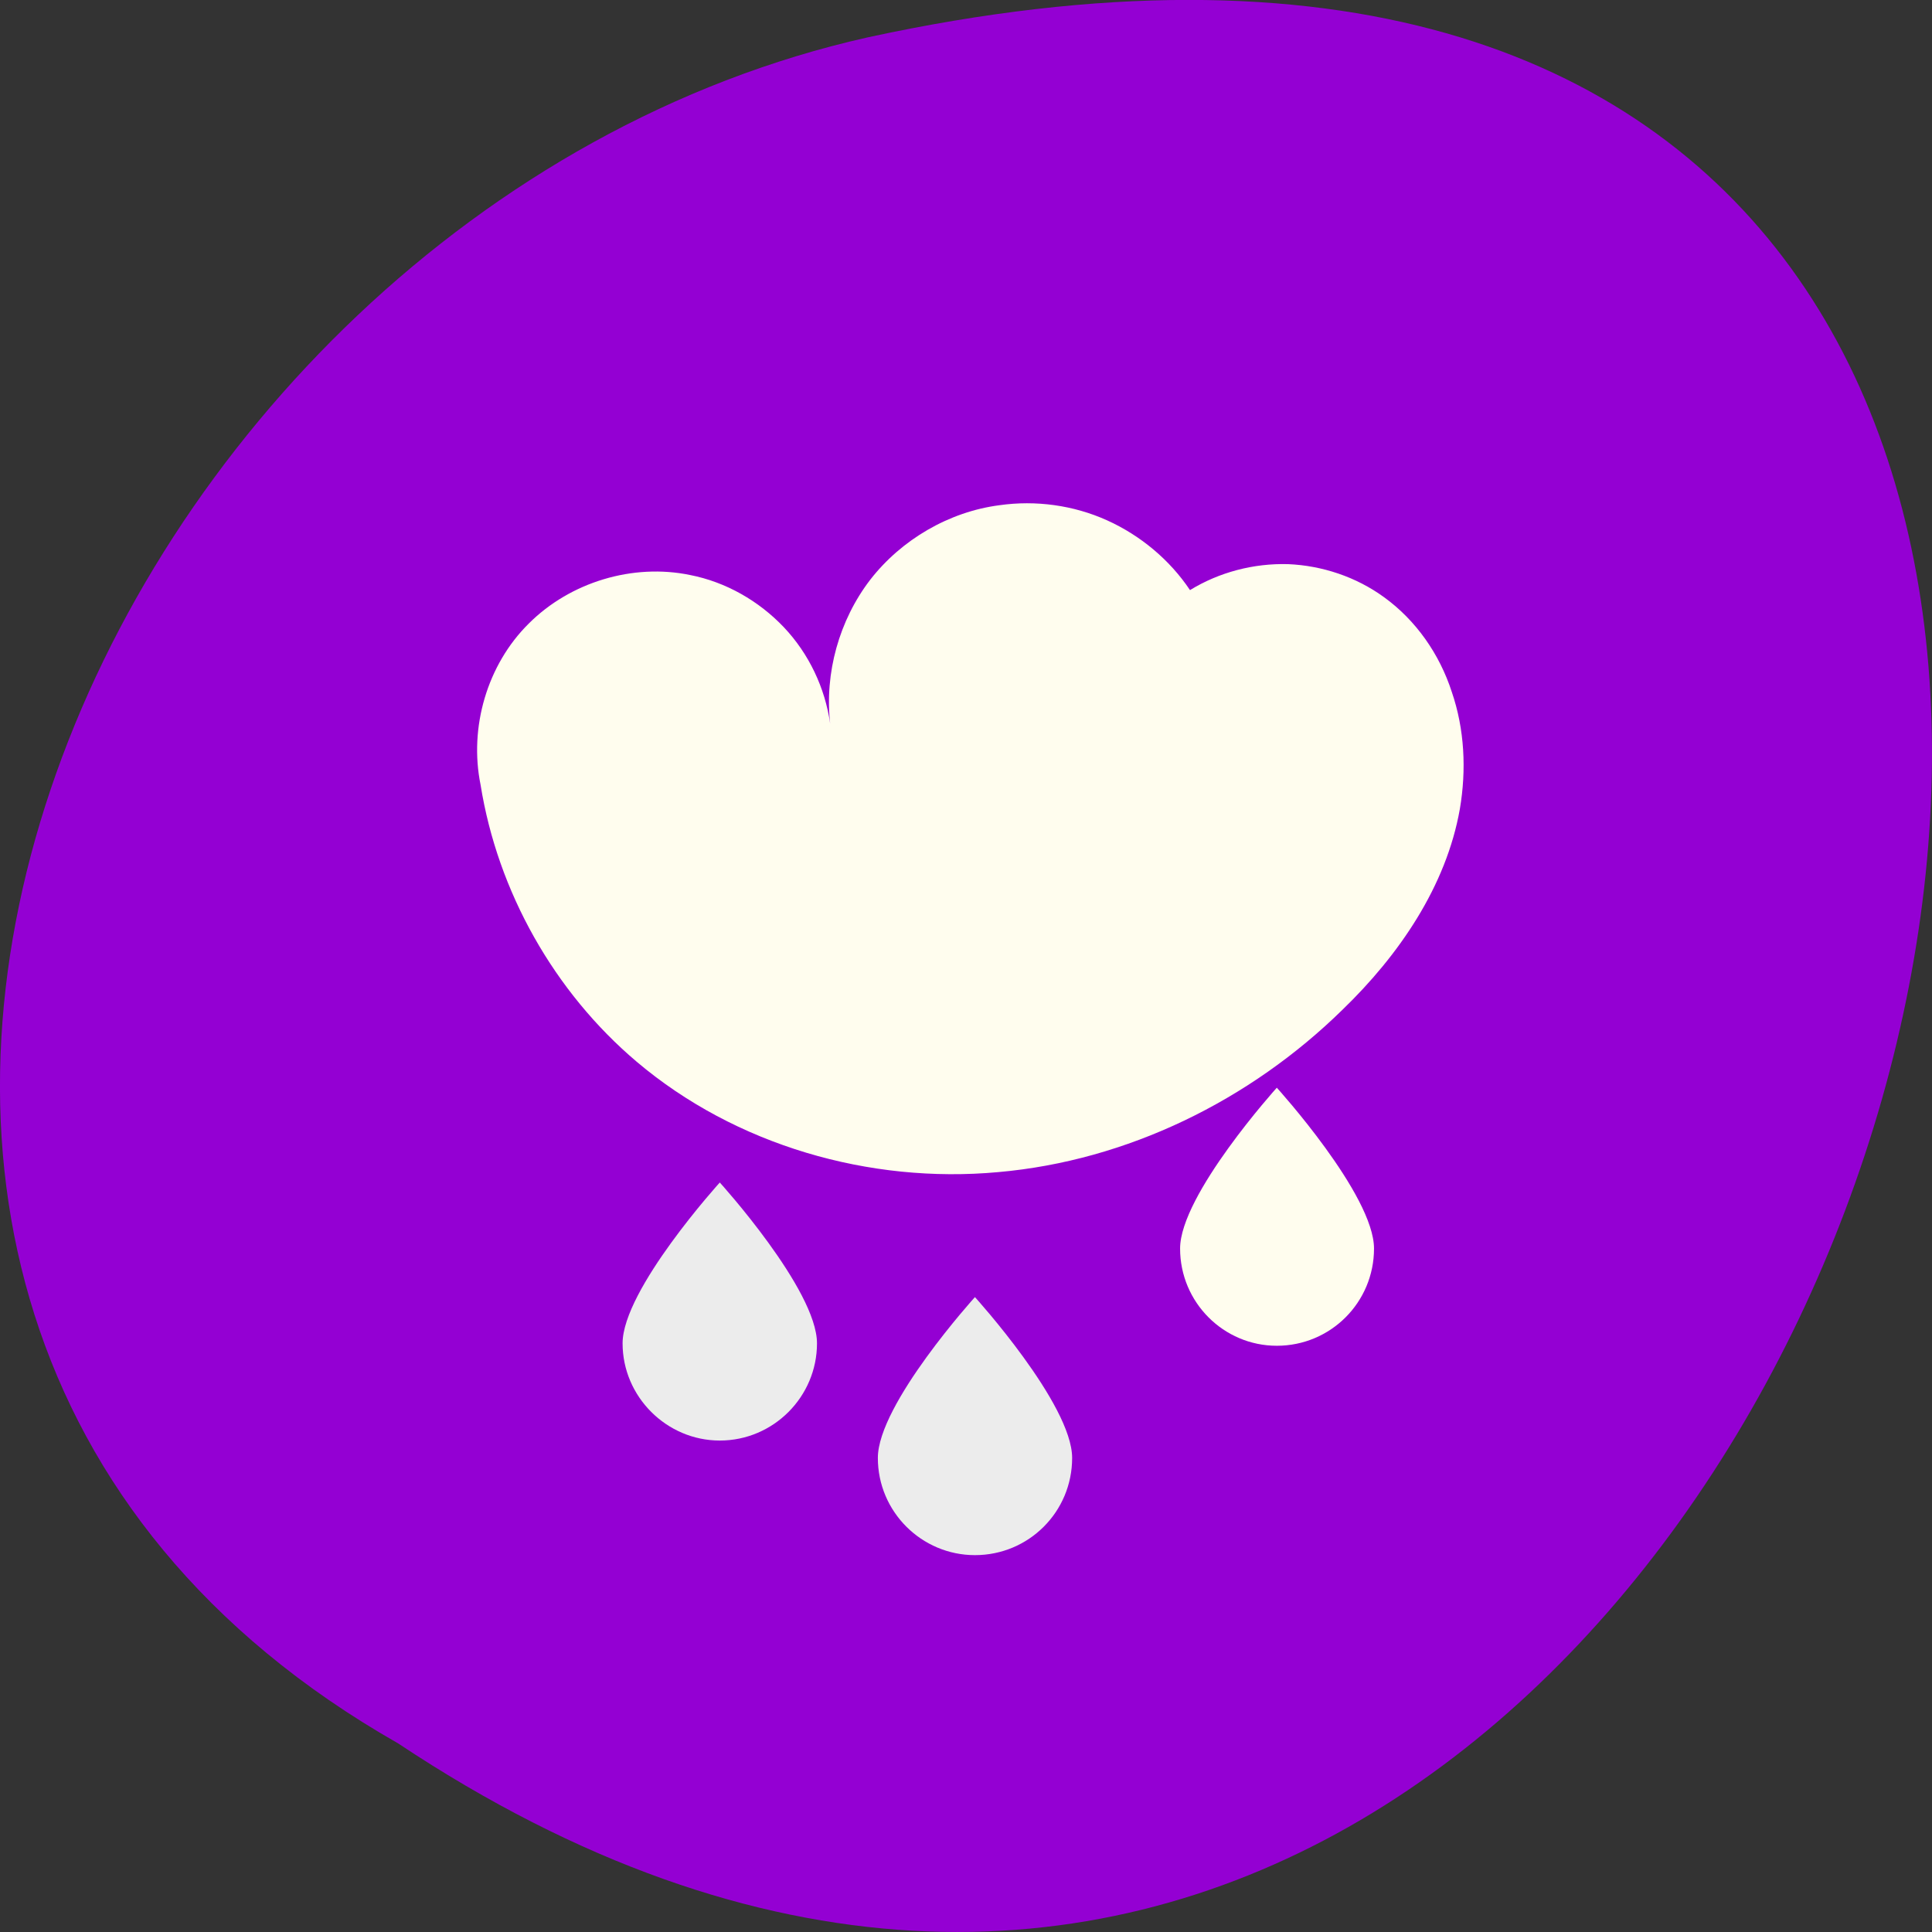 
<svg xmlns="http://www.w3.org/2000/svg" xmlns:xlink="http://www.w3.org/1999/xlink" width="16px" height="16px" viewBox="0 0 16 16" version="1.1">
<rect x="0" y="0" width="16" height="16" fill="#333333" stroke="none"/>
<g id="surface1">
<path style=" stroke:none;fill-rule:nonzero;fill:rgb(58.039%,0%,82.745%);fill-opacity:1;" d="M 3.297 14.438 C 15.328 22.438 22.734 -3.066 7.188 0.309 C 0.762 1.75 -3.141 10.773 3.297 14.438 Z M 3.297 14.438 "/>
<path style=" stroke:none;fill-rule:nonzero;fill:rgb(100%,99.216%,93.333%);fill-opacity:1;" d="M 8.277 4.184 C 7.859 4.238 7.465 4.469 7.207 4.801 C 6.949 5.137 6.828 5.574 6.875 5.992 C 6.832 5.695 6.699 5.414 6.492 5.195 C 6.285 4.977 6.012 4.82 5.715 4.762 C 5.242 4.664 4.723 4.82 4.379 5.164 C 4.035 5.504 3.883 6.023 3.98 6.5 C 4.121 7.383 4.59 8.215 5.273 8.793 C 6.09 9.484 7.199 9.805 8.266 9.707 C 9.336 9.613 10.352 9.113 11.117 8.363 C 11.586 7.91 11.977 7.34 12.09 6.699 C 12.145 6.375 12.129 6.039 12.023 5.73 C 11.922 5.418 11.727 5.137 11.461 4.945 C 11.23 4.777 10.949 4.684 10.668 4.672 C 10.383 4.664 10.098 4.738 9.855 4.887 C 9.688 4.637 9.445 4.434 9.168 4.309 C 8.891 4.184 8.578 4.141 8.277 4.184 Z M 8.277 4.184 "/>
<path style=" stroke:none;fill-rule:nonzero;fill:rgb(92.549%,92.549%,92.549%);fill-opacity:1;" d="M 6.766 11.125 C 6.766 11.566 6.406 11.93 5.961 11.93 C 5.52 11.93 5.156 11.566 5.156 11.125 C 5.156 10.68 5.961 9.793 5.961 9.793 C 5.961 9.793 6.766 10.68 6.766 11.125 Z M 6.766 11.125 "/>
<path style=" stroke:none;fill-rule:nonzero;fill:rgb(92.549%,92.549%,92.549%);fill-opacity:1;" d="M 8.879 12.074 C 8.879 12.52 8.52 12.879 8.074 12.879 C 7.633 12.879 7.27 12.52 7.27 12.074 C 7.27 11.629 8.074 10.742 8.074 10.742 C 8.074 10.742 8.879 11.629 8.879 12.074 Z M 8.879 12.074 "/>
<path style=" stroke:none;fill-rule:nonzero;fill:rgb(100%,99.216%,93.333%);fill-opacity:1;" d="M 11.379 10.34 C 11.379 10.785 11.02 11.145 10.574 11.145 C 10.133 11.145 9.773 10.785 9.773 10.34 C 9.773 9.895 10.574 9.008 10.574 9.008 C 10.574 9.008 11.379 9.895 11.379 10.34 Z M 11.379 10.34 "/>
</g>
</svg>
